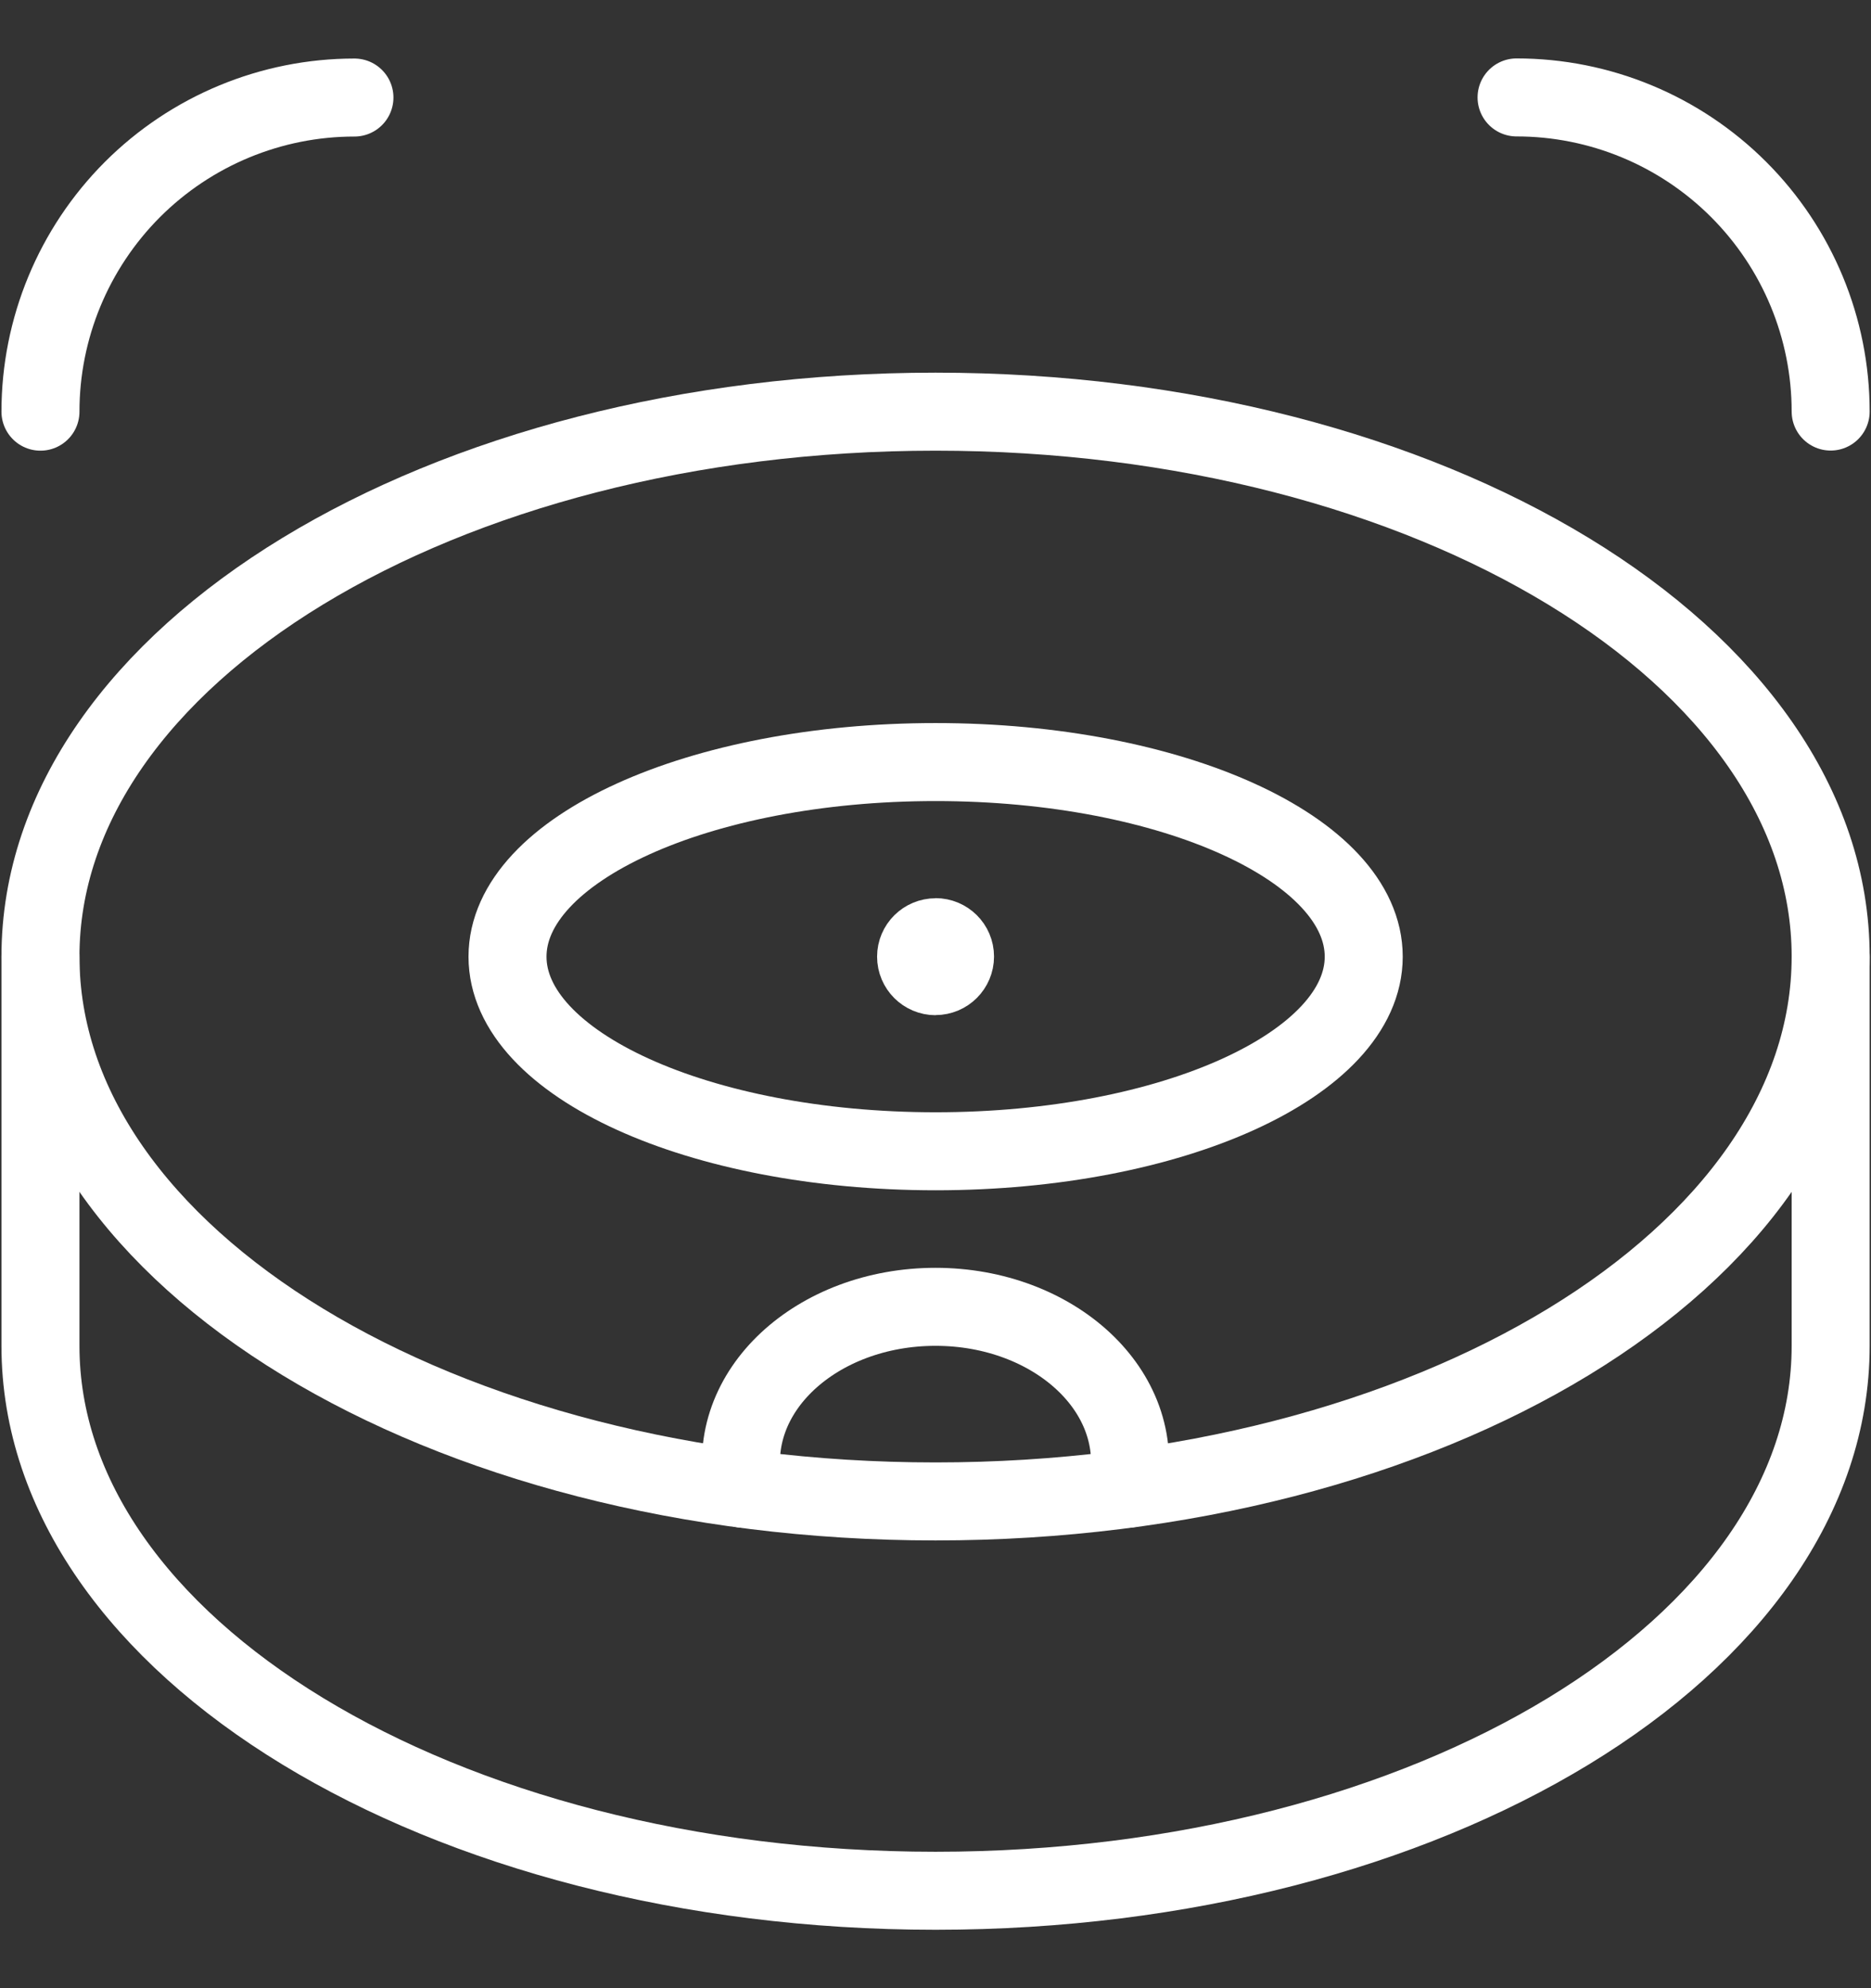 <svg width="16" height="17" viewBox="0 0 16 17" fill="none" xmlns="http://www.w3.org/2000/svg">
<rect x="0" y="0" width="16" height="17" fill="#333333" stroke="none"/>
<g clip-path="url(#clip0_3694_116904)">
<path d="M8 12.838C12.228 12.838 15.655 10.752 15.655 8.179C15.655 5.606 12.228 3.52 8 3.52C3.773 3.52 0.346 5.606 0.346 8.179C0.346 10.752 3.773 12.838 8 12.838Z" stroke="white" stroke-width="0.667" stroke-linecap="round" stroke-linejoin="round"/>
<path d="M15.655 8.18V11.508C15.655 14.081 12.228 16.167 8 16.167C3.773 16.167 0.346 14.081 0.346 11.508V8.18" stroke="white" stroke-width="0.667" stroke-linecap="round" stroke-linejoin="round"/>
<path d="M8.001 9.844C10.023 9.844 11.662 9.099 11.662 8.18C11.662 7.261 10.023 6.516 8.001 6.516C5.979 6.516 4.34 7.261 4.34 8.18C4.34 9.099 5.979 9.844 8.001 9.844Z" stroke="white" stroke-width="0.667" stroke-linecap="round" stroke-linejoin="round"/>
<path d="M6.359 12.73C6.188 11.894 6.988 11.174 8 11.174C9.012 11.174 9.812 11.895 9.641 12.73" stroke="white" stroke-width="0.667" stroke-linecap="round" stroke-linejoin="round"/>
<path d="M15.655 3.519C15.655 2.807 15.372 2.124 14.868 1.62C14.364 1.116 13.681 0.833 12.969 0.833" stroke="white" stroke-width="0.667" stroke-linecap="round" stroke-linejoin="round"/>
<path d="M0.346 3.52C0.346 2.808 0.629 2.125 1.132 1.621C1.636 1.117 2.319 0.834 3.031 0.834" stroke="white" stroke-width="0.667" stroke-linecap="round" stroke-linejoin="round"/>
<path d="M8.001 8.347C7.909 8.347 7.834 8.272 7.834 8.18C7.834 8.088 7.909 8.014 8.001 8.014" stroke="white" stroke-width="0.667"/>
<path d="M8 8.346C8.092 8.346 8.167 8.271 8.167 8.179C8.167 8.087 8.092 8.013 8 8.013" stroke="white" stroke-width="0.667"/>
</g>
<defs>
<clipPath id="clip0_3694_116904">
<rect width="16" height="16" fill="white" transform="translate(0 0.5)"/>
</clipPath>
</defs>
</svg>
